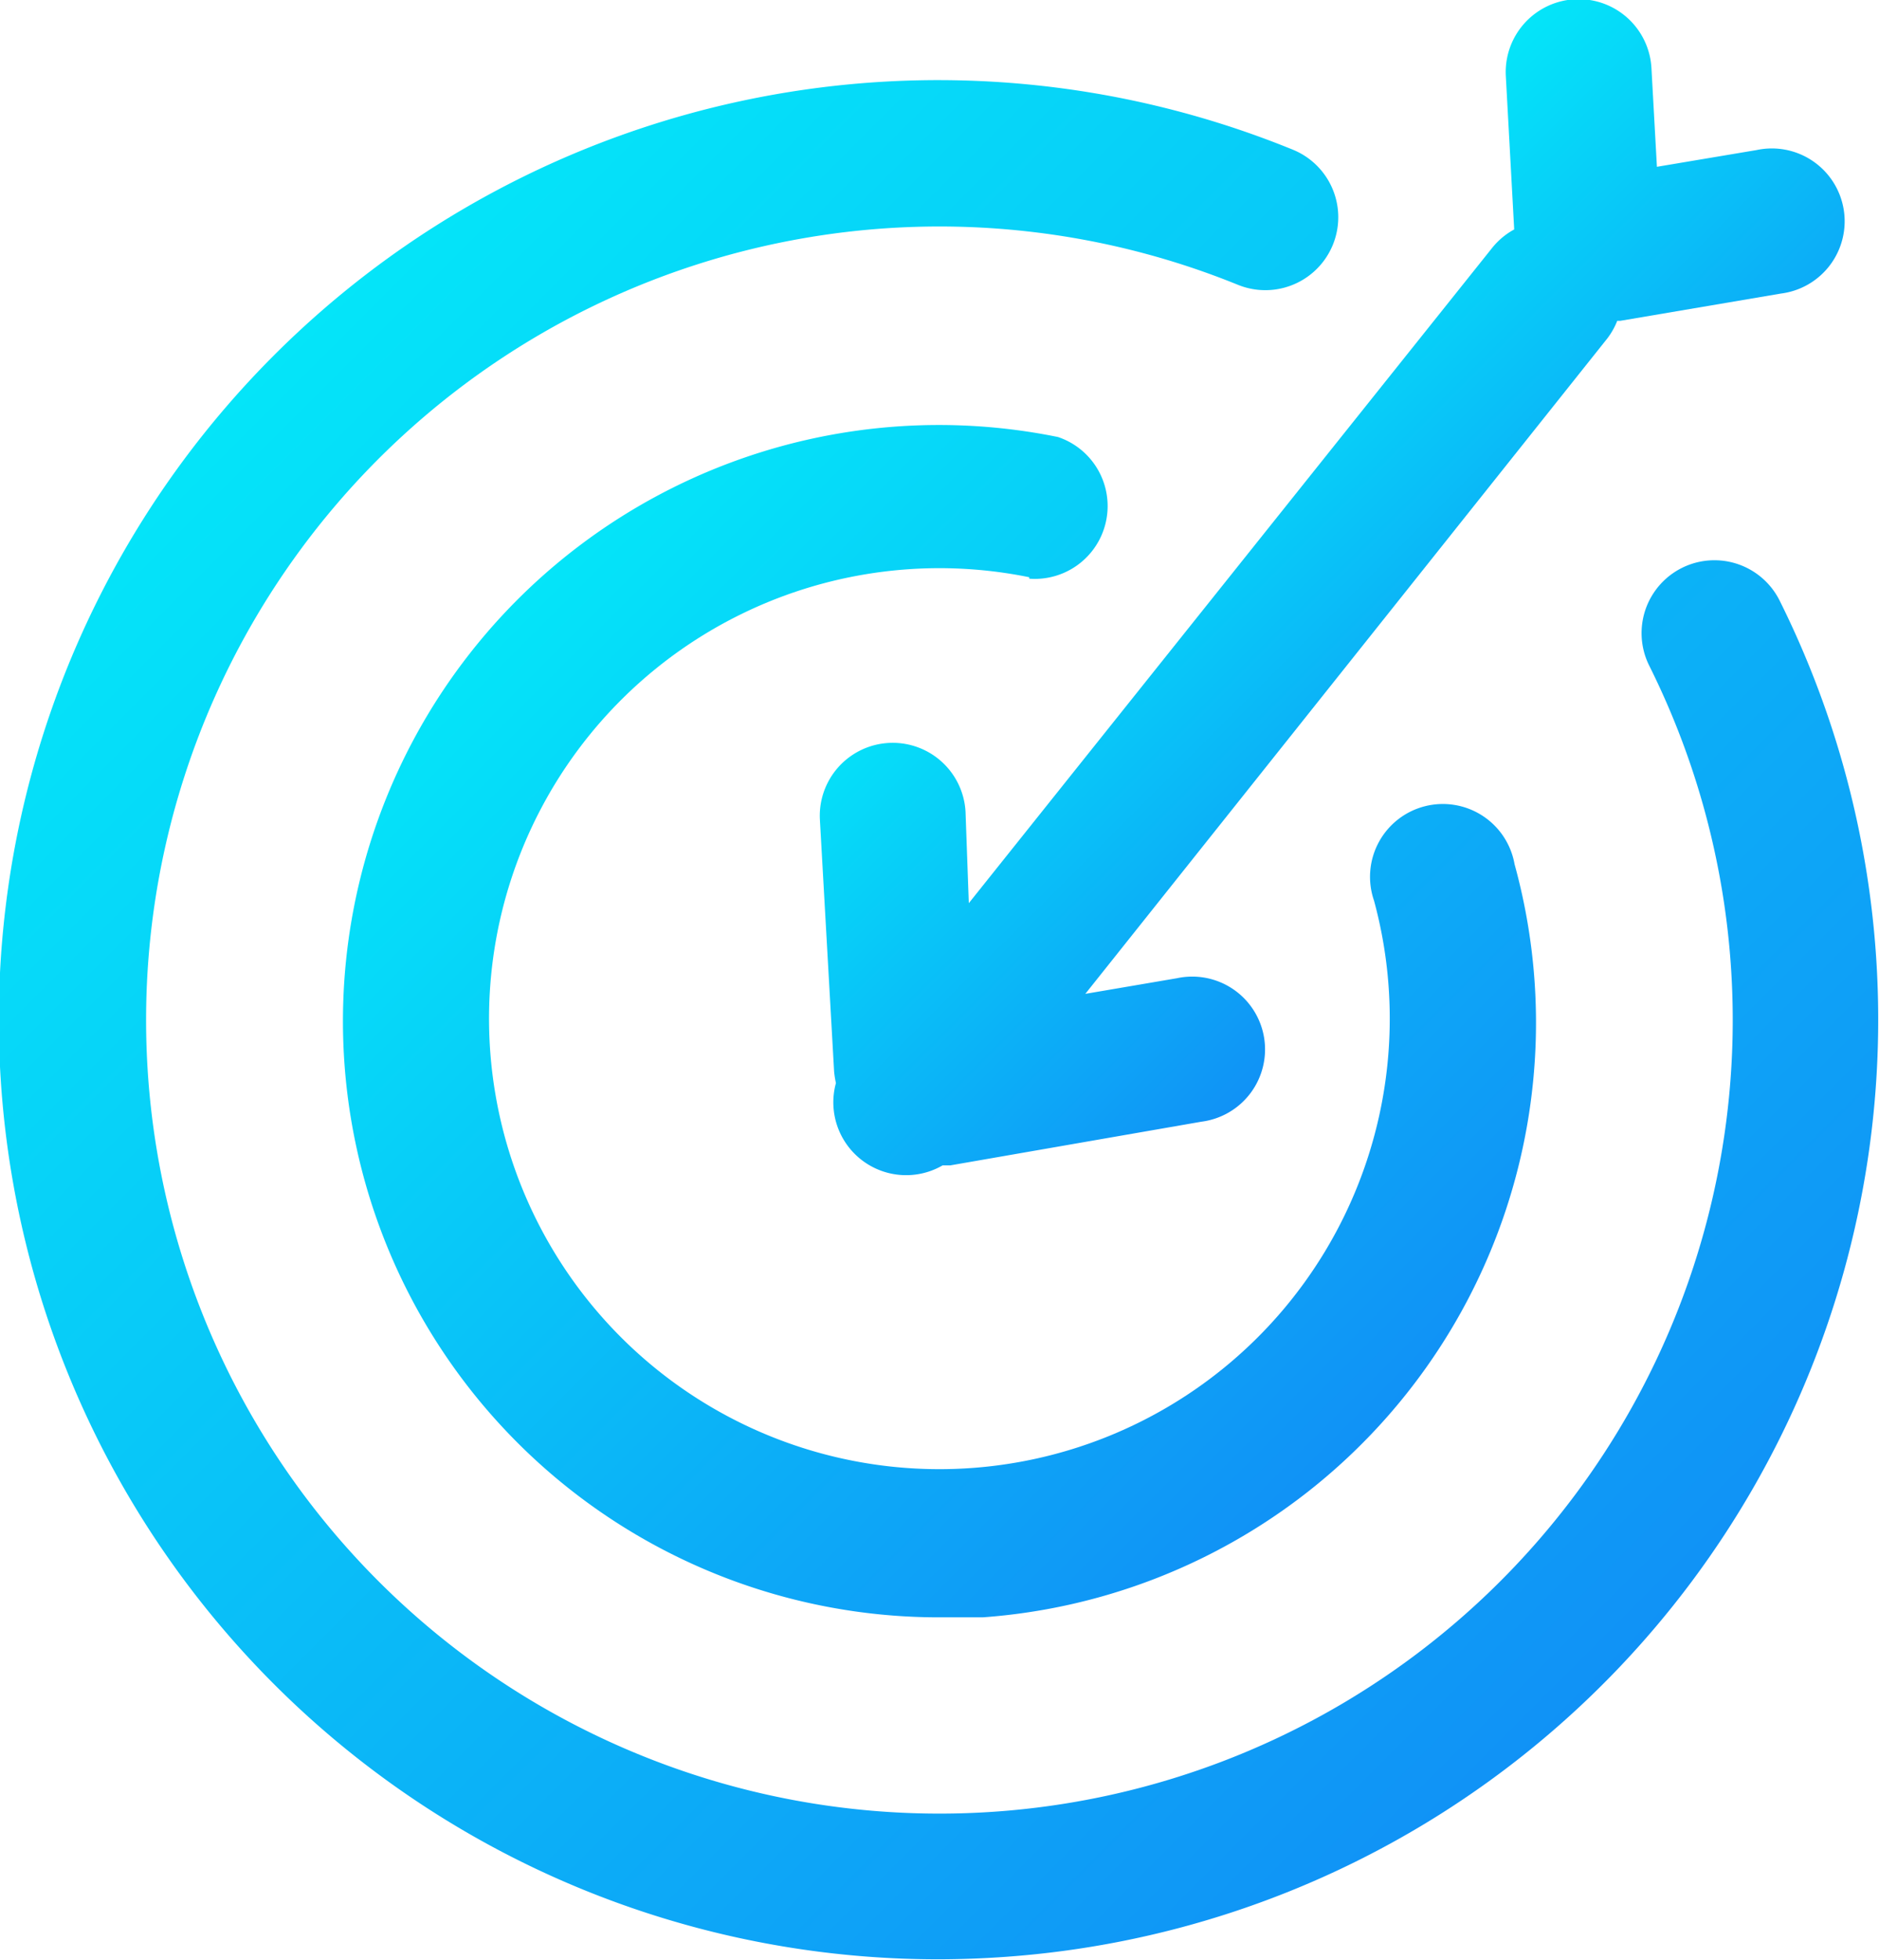 <svg xmlns="http://www.w3.org/2000/svg" xmlns:xlink="http://www.w3.org/1999/xlink" viewBox="0 0 51.61 53.81"><defs><style>.cls-1{fill:url(#未命名的渐变_13);}.cls-2{fill:url(#未命名的渐变_13-2);}.cls-3{fill:url(#未命名的渐变_13-3);}</style><linearGradient id="未命名的渐变_13" x1="41.45" y1="22.89" x2="30.57" y2="12" gradientUnits="userSpaceOnUse"><stop offset="0" stop-color="#1092f6"/><stop offset="1" stop-color="#04e5f9"/></linearGradient><linearGradient id="未命名的渐变_13-2" x1="36.7" y1="40.26" x2="13.55" y2="17.11" xlink:href="#未命名的渐变_13"/><linearGradient id="未命名的渐变_13-3" x1="43.61" y1="46.69" x2="7.13" y2="10.21" xlink:href="#未命名的渐变_13"/></defs><title>项目投标</title><g id="图层_2" data-name="图层 2"><g id="图层_1-2" data-name="图层 1"><path class="cls-1" d="M26.52,22.29a2,2,0,1,0-4,.22l.39,6.91a2.69,2.69,0,0,0,.05.32A2,2,0,0,0,25.89,32l.21,0L33,30.8a2,2,0,1,0-.67-3.94l-2.52.43,14.34-18a2,2,0,0,0,.27-.48h.08l4.42-.75a2,2,0,1,0-.67-3.94l-2.74.46-.15-2.71a2,2,0,0,0-4,.22l.23,4.21a2,2,0,0,0-.6.5l-14.38,18Z"/><path class="cls-2" d="M28.27,15.89A2,2,0,0,0,29.06,12a16.37,16.37,0,1,0-3.28,32.41q.6,0,1.21,0A16.37,16.37,0,0,0,41.6,23.73a2,2,0,1,0-3.86,1,12.37,12.37,0,1,1-9.47-8.88Z"/><path class="cls-3" d="M48.88,16.49a2,2,0,1,0-3.58,1.79A21.79,21.79,0,1,1,34,7.82a2,2,0,0,0,1.51-3.71,25.8,25.8,0,1,0-9.77,49.69q.95,0,1.91-.07A25.8,25.8,0,0,0,48.88,16.49Z"/></g></g></svg>